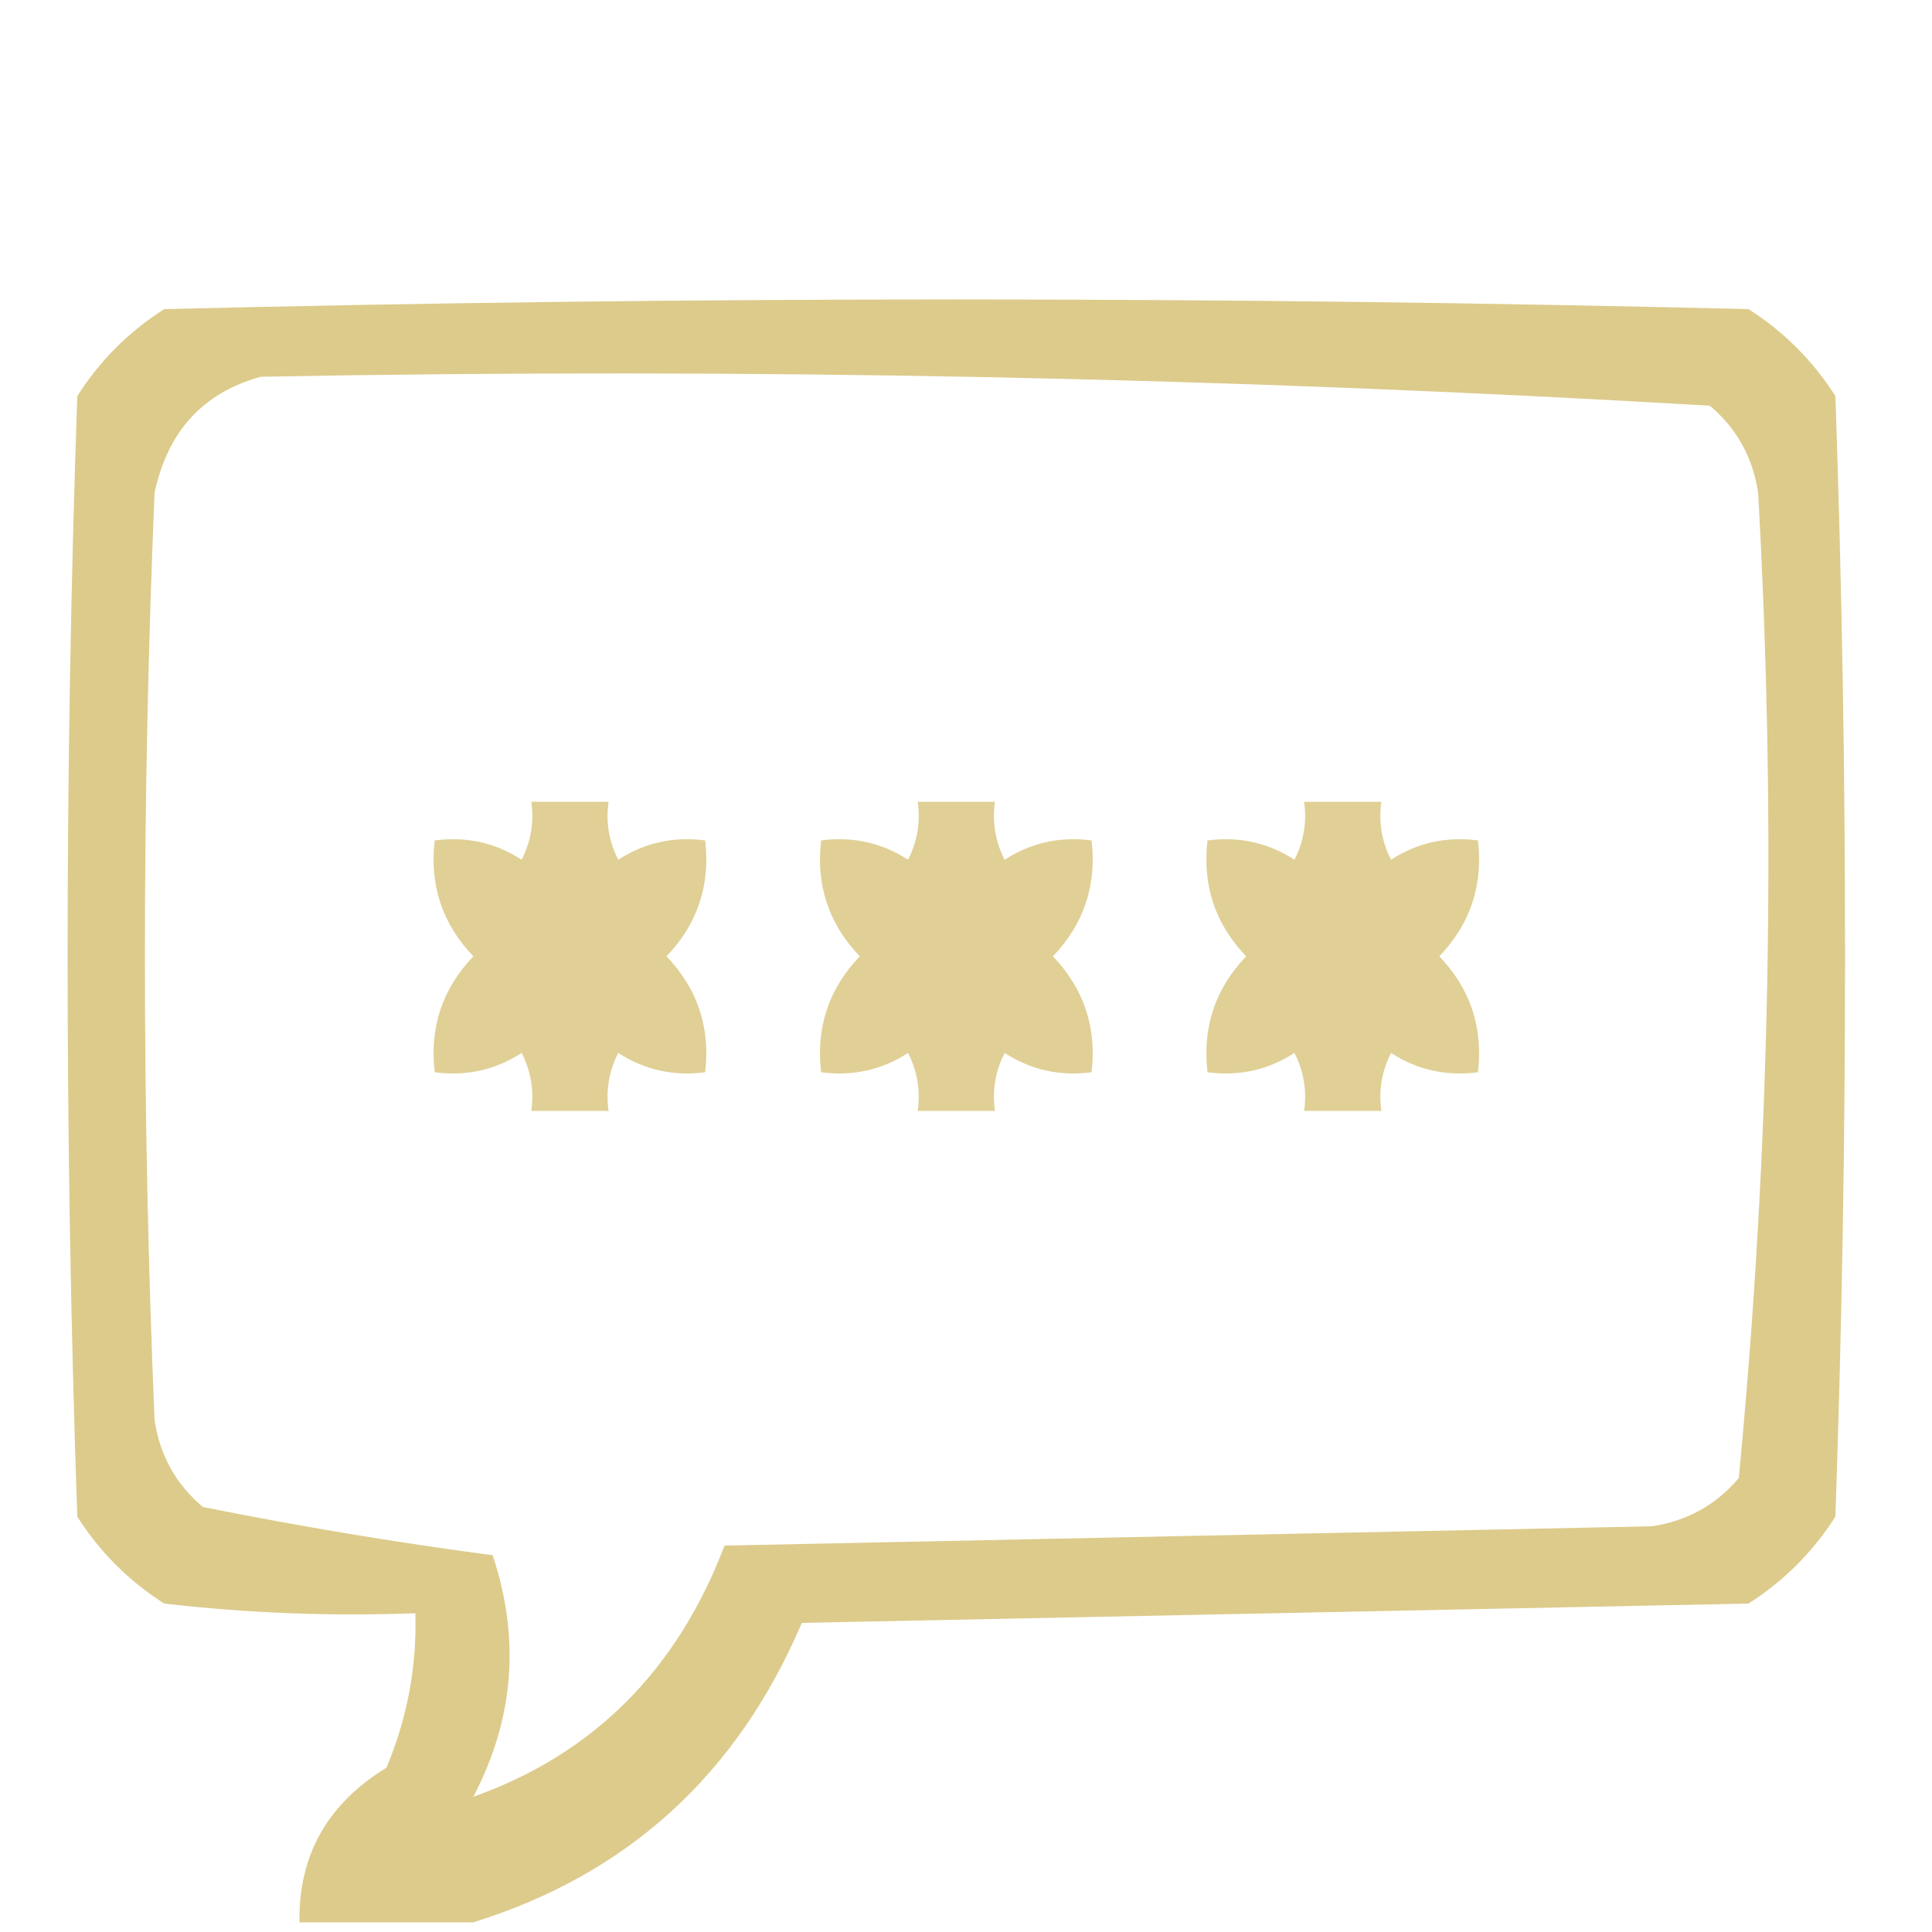 <?xml version="1.0" encoding="UTF-8"?>
<!DOCTYPE svg PUBLIC "-//W3C//DTD SVG 1.1//EN" "http://www.w3.org/Graphics/SVG/1.1/DTD/svg11.dtd">
<svg xmlns="http://www.w3.org/2000/svg" version="1.1" width="100px" height="100px" style="shape-rendering:geometricPrecision; text-rendering:geometricPrecision; image-rendering:optimizeQuality; fill-rule:evenodd; clip-rule:evenodd" xmlns:xlink="http://www.w3.org/1999/xlink">
<g><path style="opacity:0.961" fill="#dbca87" d="M 24.5,99.5 C 21.5,99.5 18.5,99.5 15.5,99.5C 15.446,96.033 16.946,93.366 20,91.5C 21.079,88.937 21.579,86.271 21.5,83.5C 17.154,83.666 12.821,83.499 8.5,83C 6.667,81.833 5.167,80.333 4,78.5C 3.333,59.167 3.333,39.833 4,20.5C 5.167,18.667 6.667,17.167 8.5,16C 35.833,15.333 63.167,15.333 90.5,16C 92.333,17.167 93.833,18.667 95,20.5C 95.667,39.833 95.667,59.167 95,78.5C 93.833,80.333 92.333,81.833 90.5,83C 74.167,83.333 57.833,83.667 41.5,84C 38.162,91.843 32.495,97.01 24.5,99.5 Z M 13.5,19.5 C 38.565,19.028 63.565,19.528 88.5,21C 89.893,22.171 90.727,23.671 91,25.5C 91.957,42.567 91.624,59.567 90,76.5C 88.829,77.893 87.329,78.727 85.5,79C 69.5,79.333 53.5,79.667 37.5,80C 35.046,86.454 30.713,90.788 24.5,93C 26.606,88.981 26.94,84.815 25.5,80.5C 20.456,79.831 15.456,78.998 10.5,78C 9.107,76.829 8.273,75.329 8,73.5C 7.333,57.5 7.333,41.5 8,25.5C 8.683,22.321 10.516,20.321 13.5,19.5 Z"/></g>
<g><path style="opacity:0.869" fill="#dcc987" d="M 27.5,41.5 C 28.833,41.5 30.167,41.5 31.5,41.5C 31.351,42.552 31.517,43.552 32,44.5C 33.356,43.62 34.856,43.286 36.5,43.5C 36.771,45.821 36.105,47.821 34.5,49.5C 36.105,51.179 36.771,53.179 36.5,55.5C 34.856,55.714 33.356,55.38 32,54.5C 31.517,55.448 31.351,56.448 31.5,57.5C 30.167,57.5 28.833,57.5 27.5,57.5C 27.649,56.448 27.483,55.448 27,54.5C 25.644,55.38 24.144,55.714 22.5,55.5C 22.229,53.179 22.895,51.179 24.5,49.5C 22.895,47.821 22.229,45.821 22.5,43.5C 24.144,43.286 25.644,43.62 27,44.5C 27.483,43.552 27.649,42.552 27.5,41.5 Z"/></g>
<g><path style="opacity:0.869" fill="#dcc987" d="M 47.5,41.5 C 48.833,41.5 50.167,41.5 51.5,41.5C 51.35,42.552 51.517,43.552 52,44.5C 53.356,43.62 54.856,43.286 56.5,43.5C 56.771,45.821 56.105,47.821 54.5,49.5C 56.105,51.179 56.771,53.179 56.5,55.5C 54.856,55.714 53.356,55.38 52,54.5C 51.517,55.448 51.35,56.448 51.5,57.5C 50.167,57.5 48.833,57.5 47.5,57.5C 47.65,56.448 47.483,55.448 47,54.5C 45.644,55.38 44.144,55.714 42.5,55.5C 42.229,53.179 42.895,51.179 44.5,49.5C 42.895,47.821 42.229,45.821 42.5,43.5C 44.144,43.286 45.644,43.62 47,44.5C 47.483,43.552 47.65,42.552 47.5,41.5 Z"/></g>
<g><path style="opacity:0.869" fill="#dcc987" d="M 67.5,41.5 C 68.833,41.5 70.167,41.5 71.5,41.5C 71.35,42.552 71.517,43.552 72,44.5C 73.356,43.62 74.856,43.286 76.5,43.5C 76.771,45.821 76.105,47.821 74.5,49.5C 76.105,51.179 76.771,53.179 76.5,55.5C 74.856,55.714 73.356,55.38 72,54.5C 71.517,55.448 71.35,56.448 71.5,57.5C 70.167,57.5 68.833,57.5 67.5,57.5C 67.65,56.448 67.483,55.448 67,54.5C 65.644,55.38 64.144,55.714 62.5,55.5C 62.229,53.179 62.895,51.179 64.5,49.5C 62.895,47.821 62.229,45.821 62.5,43.5C 64.144,43.286 65.644,43.62 67,44.5C 67.483,43.552 67.65,42.552 67.5,41.5 Z"/></g>
</svg>
